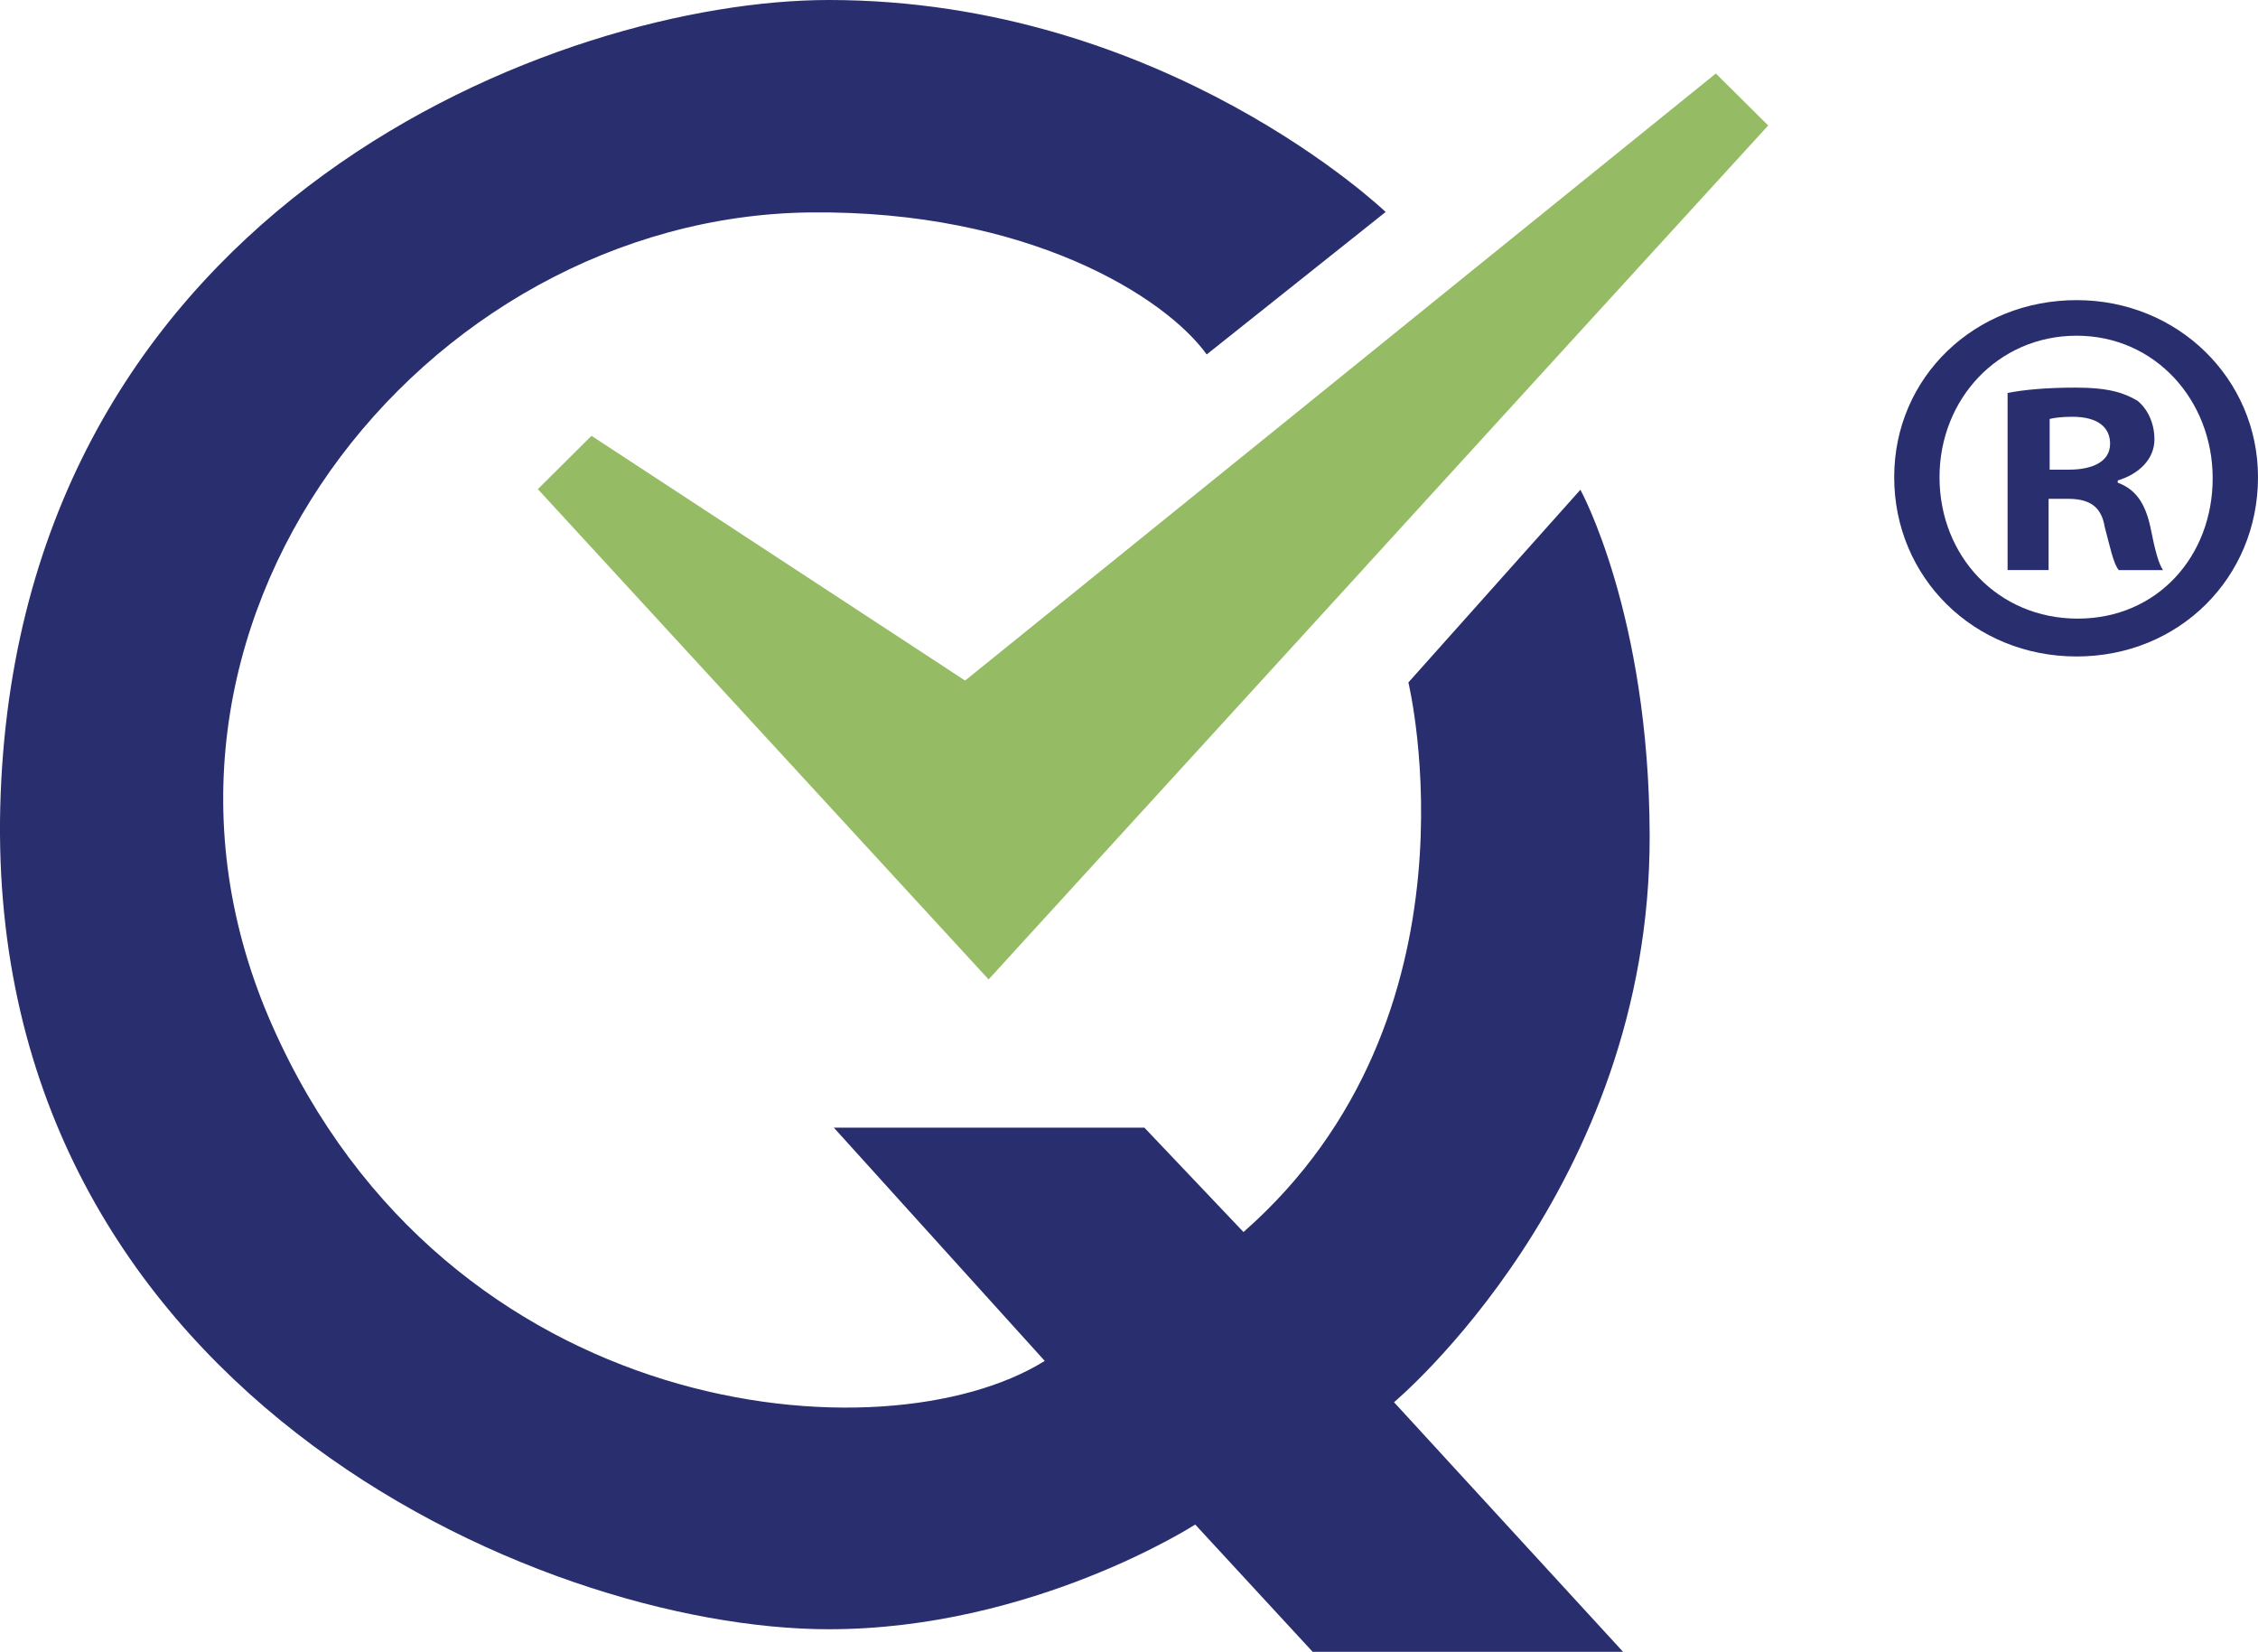 <?xml version="1.0" ?>
<svg xmlns="http://www.w3.org/2000/svg" viewBox="0 0 298.91 218.66">
	<defs>
		<style>.cls-2{fill:#292e6f}</style>
	</defs>
	<g id="Layer_2-2">
		<g id="Layer_1-2">
			<path d="M 234.07,16.61 L 202.48,51.2 L 180.89,74.86 L 180.89,74.87 L 130.87,129.65 L 71.2,64.75 L 78.3,57.69 L 127.76,90.09 L 169.61,56.26 L 192.67,37.6 L 227.14,9.73 L 234.07,16.61 L 234.07,16.61" style="fill:#95bc64"/>
			<path d="M 184.53,185.61 L 214.86,218.66 L 173.77,218.66 L 158.22,201.81 C 158.22,201.81 136.74,215.67 109.71,215.67 C 71.2,215.67 -2.98,183.45 0.09,105.04 C 3.16,26.64 74.55,0.0 109.71,0.0 C 154.16,0.0 183.43,28.06 183.43,28.06 L 159.74,46.92 C 154.27,39.31 136.08,27.81 107.29,28.12 C 56.06,28.67 12.72,82.98 36.01,135.69 C 59.28,188.41 117.17,193.34 138.3,180.15 L 110.38,149.27 L 151.49,149.27 L 164.61,163.09 C 197.14,134.52 186.44,90.34 186.44,90.34 L 209.21,64.83 C 209.21,64.83 218.31,81.33 218.38,110.59 C 218.5,157.31 184.51,185.64 184.51,185.64 L 184.53,185.61 L 184.53,185.61" class="cls-2"/>
		</g>
		<path d="M 298.91,63.17 C 298.91,76.46 288.48,86.9 274.9,86.9 C 261.32,86.9 250.75,76.47 250.75,63.17 C 250.75,49.87 261.47,39.73 274.9,39.73 C 288.33,39.73 298.91,50.16 298.91,63.17 M 256.75,63.17 C 256.75,73.6 264.47,81.89 275.04,81.89 C 285.61,81.89 292.91,73.6 292.91,63.31 C 292.91,53.02 285.33,44.44 274.9,44.44 C 264.47,44.44 256.75,52.87 256.75,63.16 L 256.75,63.17 M 271.19,75.46 L 265.76,75.46 L 265.76,52.02 C 267.9,51.59 270.91,51.31 274.76,51.31 C 279.19,51.31 281.19,52.02 282.91,53.02 C 284.2,54.02 285.2,55.88 285.2,58.17 C 285.2,60.74 283.2,62.74 280.34,63.6 L 280.34,63.89 C 282.63,64.75 283.91,66.46 284.63,69.61 C 285.34,73.18 285.77,74.61 286.34,75.47 L 280.48,75.47 C 279.77,74.61 279.34,72.47 278.62,69.75 C 278.19,67.18 276.76,66.03 273.76,66.03 L 271.19,66.03 L 271.19,75.46 L 271.19,75.46 M 271.33,62.17 L 273.9,62.17 C 276.9,62.17 279.33,61.17 279.33,58.74 C 279.33,56.6 277.76,55.17 274.33,55.17 C 272.9,55.17 271.9,55.31 271.33,55.46 L 271.33,62.18 L 271.33,62.17" class="cls-2"/>
	</g>
</svg>
